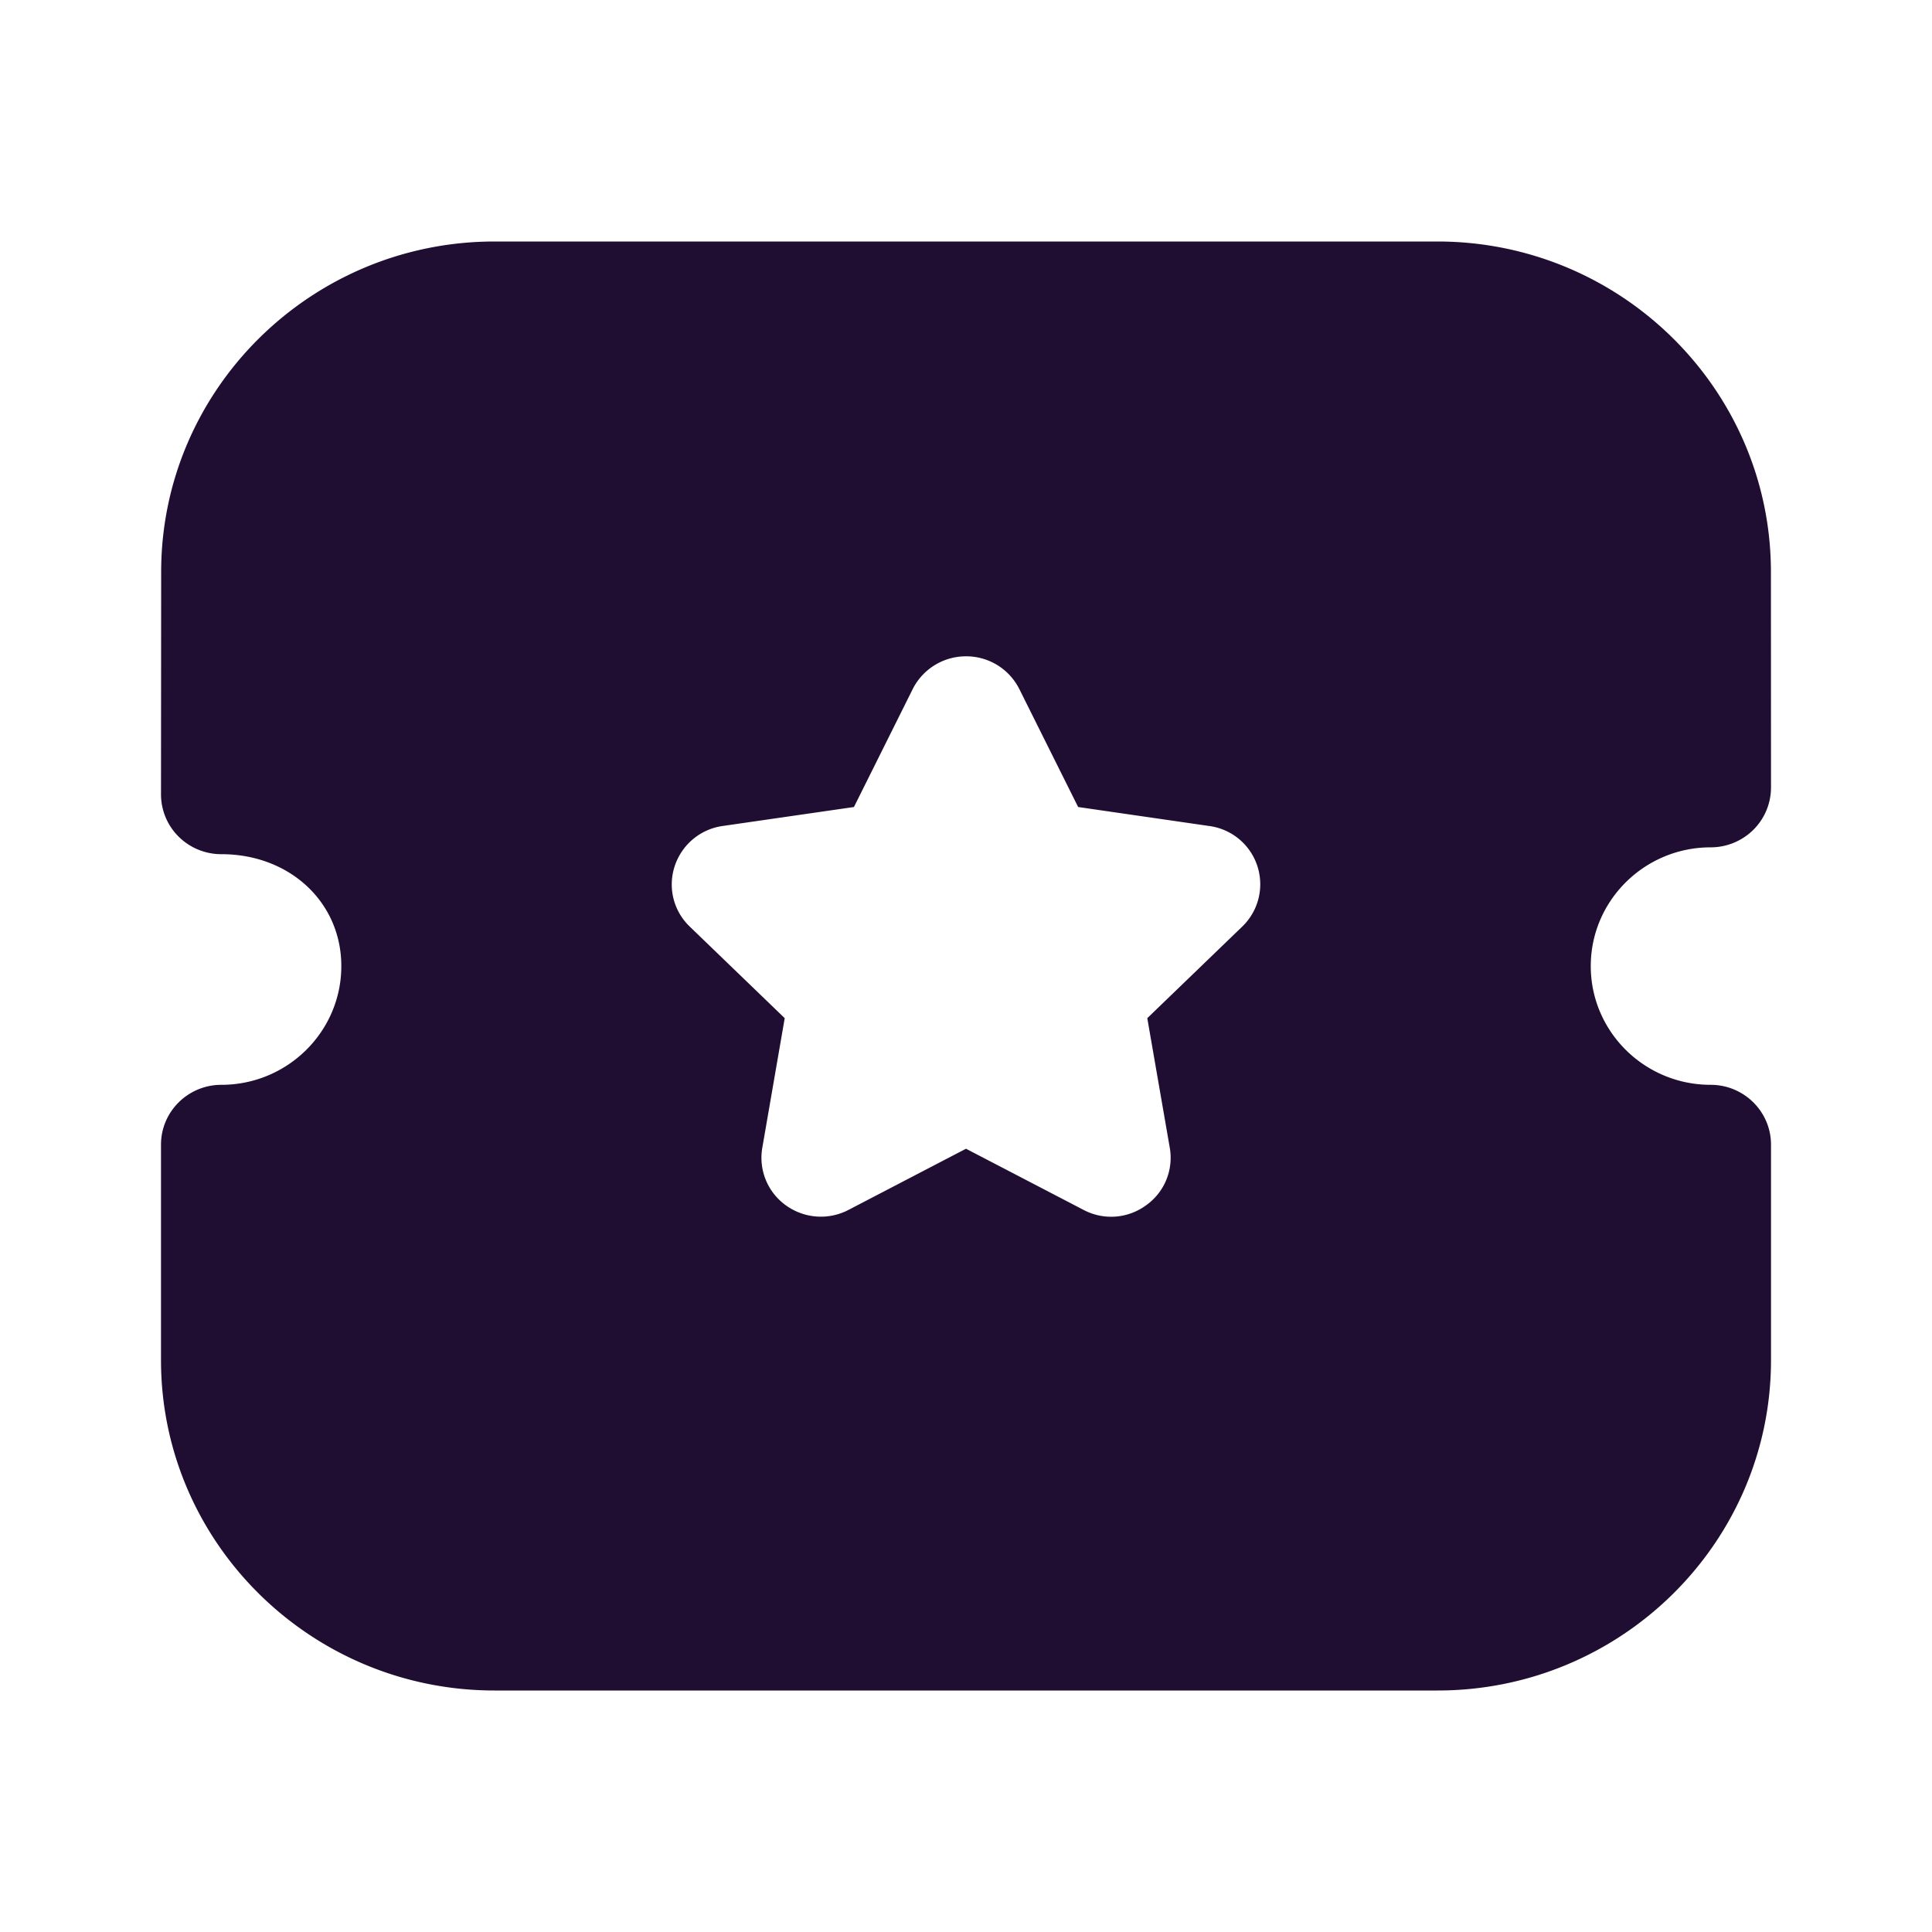 <svg xmlns="http://www.w3.org/2000/svg" width="24" height="24" fill="none" id="ticket-star">
  <path fill="#200E32" fill-rule="evenodd" d="M19.761 12.001c0 .814.668 1.475 1.489 1.475.414 0 .75.333.75.743v2.677C22 19.159 20.142 21 17.858 21H6.143C3.859 21 2 19.159 2 16.896v-2.677c0-.41.336-.743.75-.743.822 0 1.49-.662 1.49-1.475 0-.793-.641-1.39-1.49-1.39a.752.752 0 0 1-.53-.217.74.74 0 0 1-.22-.525l.002-2.764C2.002 4.842 3.86 3 6.144 3h11.712c2.284 0 4.143 1.842 4.143 4.105L22 9.782a.741.741 0 0 1-.219.526.753.753 0 0 1-.531.218c-.821 0-1.489.662-1.489 1.475Zm-5.509.647 1.179-1.137a.73.73 0 0 0-.409-1.25l-1.629-.236-.729-1.462a.737.737 0 0 0-.662-.41H12a.74.74 0 0 0-.663.409l-.729 1.463-1.626.235a.735.735 0 0 0-.6.498.724.724 0 0 0 .187.753l1.179 1.137-.278 1.608a.727.727 0 0 0 .295.719.742.742 0 0 0 .777.054L12 14.27l1.455.757a.733.733 0 0 0 .78-.053.723.723 0 0 0 .296-.718l-.279-1.608Z" clip-rule="evenodd"></path>
</svg>
